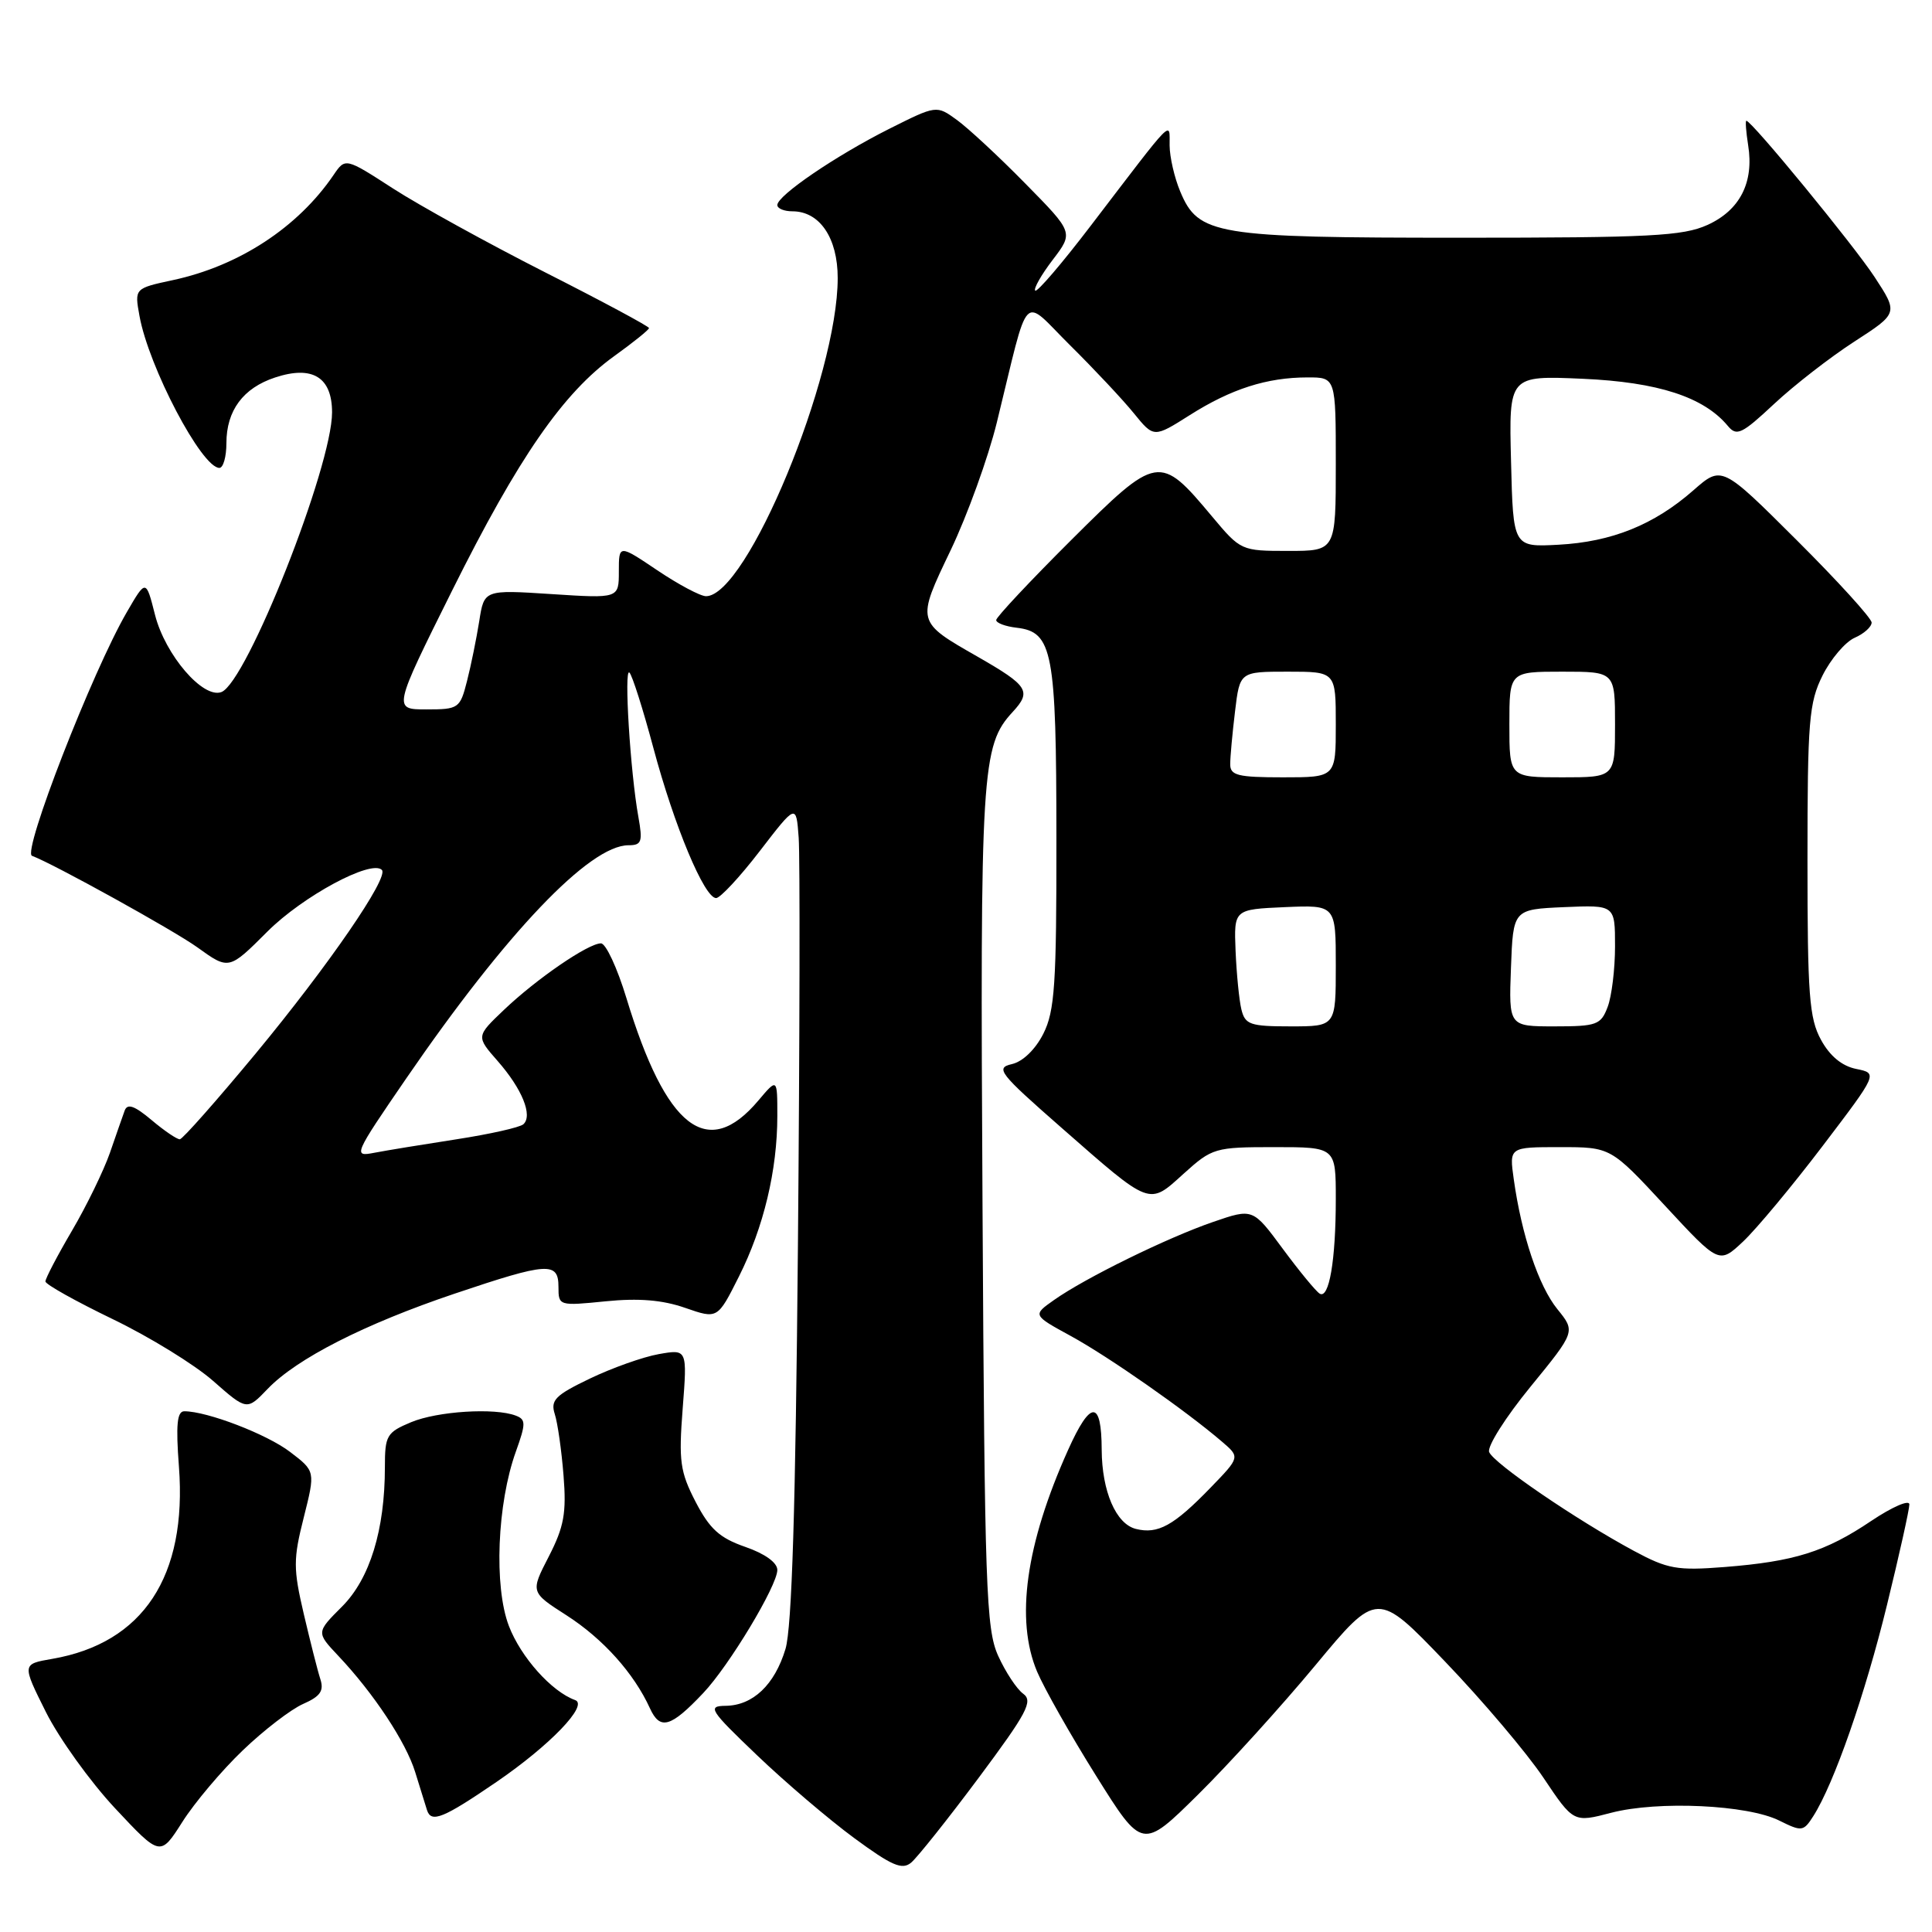 <?xml version="1.0" encoding="UTF-8" standalone="no"?>
<!DOCTYPE svg PUBLIC "-//W3C//DTD SVG 1.1//EN" "http://www.w3.org/Graphics/SVG/1.1/DTD/svg11.dtd" >
<svg xmlns="http://www.w3.org/2000/svg" xmlns:xlink="http://www.w3.org/1999/xlink" version="1.1" viewBox="0 0 256 256">
 <g >
 <path fill="currentColor"
d=" M 129.67 235.58 C 136.09 226.96 136.92 225.41 135.58 224.43 C 134.72 223.81 133.23 221.54 132.26 219.40 C 130.66 215.86 130.47 210.43 130.19 160.00 C 129.86 101.91 130.05 98.81 134.20 94.32 C 136.71 91.60 136.24 90.86 129.60 87.05 C 121.37 82.35 121.40 82.45 125.98 72.88 C 128.18 68.27 130.93 60.67 132.08 56.00 C 136.50 38.00 135.26 39.29 141.83 45.79 C 145.00 48.93 148.79 52.97 150.24 54.76 C 152.89 58.02 152.89 58.02 157.66 55.00 C 163.12 51.54 167.87 50.01 173.25 50.01 C 177.00 50.00 177.00 50.00 177.00 61.50 C 177.00 73.00 177.00 73.00 170.71 73.00 C 164.47 73.00 164.40 72.97 160.60 68.43 C 153.66 60.13 153.37 60.18 141.95 71.55 C 136.48 77.00 132.00 81.78 132.00 82.16 C 132.00 82.55 133.23 83.01 134.73 83.18 C 139.48 83.74 139.97 86.31 139.98 111.00 C 140.00 130.45 139.76 133.97 138.25 136.97 C 137.20 139.05 135.53 140.67 134.08 141.00 C 131.86 141.51 132.39 142.19 140.58 149.37 C 152.60 159.91 152.17 159.75 156.84 155.52 C 160.63 152.10 160.98 152.00 168.87 152.00 C 177.00 152.00 177.00 152.00 177.00 158.88 C 177.00 167.00 176.11 172.19 174.86 171.41 C 174.36 171.10 172.17 168.44 169.98 165.48 C 166.01 160.10 166.01 160.10 160.75 161.91 C 154.67 164.00 143.79 169.34 139.66 172.26 C 136.82 174.26 136.82 174.26 141.91 177.04 C 146.90 179.77 157.12 186.91 161.91 191.02 C 164.32 193.08 164.32 193.08 160.41 197.12 C 155.52 202.17 153.43 203.32 150.51 202.59 C 147.87 201.93 146.01 197.61 145.98 192.10 C 145.96 185.46 144.51 185.47 141.52 192.14 C 135.91 204.63 134.52 214.62 137.42 221.50 C 138.35 223.70 141.86 229.91 145.23 235.29 C 151.36 245.09 151.36 245.09 158.75 237.79 C 162.81 233.78 169.81 226.06 174.31 220.64 C 182.49 210.79 182.49 210.79 191.49 220.18 C 196.45 225.35 202.30 232.26 204.50 235.54 C 208.50 241.51 208.50 241.51 213.50 240.20 C 219.69 238.59 231.57 239.14 235.77 241.24 C 238.75 242.72 238.97 242.69 240.27 240.65 C 243.01 236.36 247.15 224.49 250.04 212.65 C 251.67 206.00 253.00 200.01 253.00 199.34 C 253.00 198.68 250.73 199.67 247.95 201.53 C 241.88 205.62 237.77 206.91 228.50 207.64 C 222.22 208.13 220.98 207.91 216.50 205.50 C 208.87 201.39 197.90 193.90 197.32 192.40 C 197.04 191.67 199.50 187.78 202.79 183.76 C 208.77 176.44 208.77 176.44 206.36 173.47 C 203.88 170.41 201.62 163.68 200.58 156.25 C 199.98 152.00 199.98 152.00 206.70 152.00 C 213.43 152.00 213.43 152.00 220.61 159.75 C 227.79 167.50 227.79 167.50 230.98 164.50 C 232.73 162.85 237.47 157.16 241.50 151.86 C 248.83 142.22 248.83 142.22 245.96 141.64 C 244.07 141.26 242.47 139.94 241.29 137.78 C 239.73 134.93 239.50 131.82 239.50 114.00 C 239.50 95.50 239.70 93.11 241.50 89.50 C 242.60 87.30 244.51 85.06 245.75 84.51 C 246.99 83.97 248.00 83.06 248.00 82.49 C 248.00 81.93 243.53 77.01 238.07 71.57 C 228.14 61.67 228.14 61.67 224.37 64.98 C 219.17 69.54 213.57 71.80 206.50 72.18 C 200.50 72.50 200.50 72.50 200.22 61.13 C 199.93 49.76 199.93 49.76 209.72 50.19 C 219.69 50.63 225.76 52.60 228.95 56.44 C 230.12 57.85 230.80 57.52 235.07 53.53 C 237.71 51.06 242.50 47.34 245.70 45.27 C 251.53 41.50 251.53 41.50 248.39 36.70 C 245.61 32.46 232.10 16.00 231.40 16.00 C 231.25 16.00 231.36 17.46 231.64 19.25 C 232.43 24.17 230.55 27.85 226.26 29.80 C 223.00 31.28 218.67 31.50 193.50 31.50 C 160.99 31.50 158.79 31.14 156.38 25.36 C 155.62 23.55 154.99 20.81 154.98 19.28 C 154.95 16.01 155.80 15.16 144.56 29.87 C 140.75 34.87 137.42 38.76 137.17 38.51 C 136.93 38.26 137.97 36.42 139.49 34.43 C 142.25 30.81 142.25 30.81 135.87 24.33 C 132.37 20.76 128.28 16.97 126.79 15.89 C 124.09 13.93 124.09 13.93 117.79 17.09 C 110.72 20.65 103.00 25.91 103.00 27.17 C 103.00 27.63 103.90 28.00 105.00 28.00 C 108.61 28.00 111.00 31.52 111.00 36.84 C 111.00 49.91 98.96 79.00 93.55 79.00 C 92.81 79.00 89.91 77.46 87.10 75.57 C 82.00 72.14 82.00 72.14 82.00 75.72 C 82.00 79.30 82.00 79.30 73.08 78.72 C 64.15 78.14 64.15 78.14 63.50 82.32 C 63.13 84.62 62.41 88.19 61.88 90.25 C 60.96 93.87 60.77 94.00 56.50 94.00 C 52.07 94.00 52.07 94.00 59.91 78.25 C 68.69 60.62 74.62 52.05 81.41 47.17 C 83.93 45.36 86.00 43.69 86.00 43.47 C 86.00 43.25 79.80 39.92 72.22 36.08 C 64.64 32.23 55.59 27.24 52.10 24.99 C 45.76 20.89 45.76 20.89 44.19 23.20 C 39.47 30.13 31.67 35.23 22.94 37.11 C 17.82 38.21 17.82 38.21 18.48 41.85 C 19.70 48.63 26.73 62.00 29.07 62.00 C 29.58 62.00 30.00 60.53 30.00 58.72 C 30.00 54.40 32.22 51.41 36.45 50.02 C 41.40 48.38 44.00 49.98 44.00 54.64 C 44.00 61.84 32.70 90.41 29.34 91.70 C 26.91 92.63 21.89 86.79 20.54 81.47 C 19.34 76.74 19.34 76.74 16.80 81.12 C 12.24 88.97 2.92 112.92 4.24 113.40 C 7.07 114.45 23.06 123.30 26.14 125.52 C 30.33 128.54 30.33 128.54 35.43 123.44 C 40.12 118.75 49.20 113.86 50.60 115.27 C 51.57 116.24 43.55 127.91 33.87 139.61 C 28.71 145.83 24.20 150.94 23.83 150.96 C 23.46 150.98 21.77 149.84 20.08 148.41 C 17.82 146.51 16.88 146.18 16.52 147.16 C 16.25 147.90 15.37 150.42 14.56 152.77 C 13.74 155.11 11.49 159.75 9.54 163.07 C 7.59 166.39 6.01 169.42 6.02 169.80 C 6.03 170.19 10.03 172.42 14.91 174.78 C 19.79 177.13 25.79 180.82 28.24 182.98 C 32.71 186.91 32.71 186.91 35.46 184.04 C 39.31 180.02 48.31 175.44 60.23 171.42 C 72.61 167.25 74.00 167.16 74.00 170.53 C 74.00 173.03 74.07 173.05 80.25 172.43 C 84.63 171.99 87.78 172.25 90.79 173.30 C 95.08 174.79 95.08 174.79 97.91 169.15 C 101.19 162.63 103.00 155.05 103.00 147.87 C 103.00 142.85 103.00 142.85 100.50 145.81 C 93.76 153.82 88.26 149.56 83.00 132.24 C 81.79 128.26 80.28 125.00 79.63 125.00 C 77.95 125.00 71.12 129.68 66.79 133.80 C 63.08 137.33 63.08 137.33 65.95 140.60 C 69.18 144.28 70.62 147.82 69.35 148.97 C 68.88 149.39 64.90 150.28 60.50 150.96 C 56.10 151.64 51.19 152.44 49.59 152.75 C 46.76 153.30 46.86 153.06 53.82 142.91 C 67.06 123.61 78.12 112.00 83.28 112.00 C 85.02 112.00 85.18 111.55 84.59 108.25 C 83.52 102.34 82.66 88.43 83.40 89.12 C 83.77 89.46 85.20 93.96 86.58 99.12 C 89.34 109.44 93.33 119.00 94.89 119.00 C 95.43 119.00 98.05 116.19 100.69 112.75 C 105.50 106.50 105.50 106.50 105.83 111.00 C 106.01 113.47 105.97 137.77 105.73 165.00 C 105.42 199.77 104.93 215.69 104.08 218.50 C 102.64 223.26 99.76 225.99 96.14 226.03 C 93.70 226.06 94.02 226.57 100.30 232.57 C 104.04 236.15 109.84 241.09 113.18 243.55 C 118.17 247.22 119.53 247.81 120.73 246.81 C 121.54 246.13 125.57 241.08 129.67 235.58 Z  M 32.16 231.94 C 34.96 229.25 38.57 226.48 40.17 225.78 C 42.44 224.78 42.95 224.05 42.45 222.50 C 42.09 221.40 41.11 217.51 40.25 213.85 C 38.85 207.85 38.85 206.60 40.25 201.07 C 41.79 194.94 41.79 194.94 38.44 192.39 C 35.37 190.04 27.45 187.00 24.42 187.00 C 23.46 187.00 23.29 188.80 23.71 194.34 C 24.81 208.88 18.97 217.73 6.91 219.81 C 2.91 220.50 2.91 220.50 6.08 226.85 C 7.83 230.34 11.95 236.08 15.25 239.61 C 21.24 246.01 21.24 246.01 24.16 241.42 C 25.76 238.89 29.36 234.62 32.16 231.94 Z  M 65.77 236.13 C 72.89 231.26 78.02 225.92 76.21 225.27 C 73.09 224.15 69.01 219.58 67.43 215.45 C 65.43 210.23 65.87 199.24 68.36 192.33 C 69.69 188.62 69.69 188.09 68.35 187.58 C 65.56 186.51 57.97 186.99 54.47 188.45 C 51.24 189.80 51.00 190.21 51.00 194.40 C 51.00 202.72 49.01 209.19 45.32 212.88 C 41.90 216.30 41.90 216.30 44.82 219.40 C 49.51 224.36 53.81 230.87 55.02 234.83 C 55.64 236.85 56.35 239.11 56.58 239.85 C 57.14 241.59 58.73 240.94 65.77 236.13 Z  M 93.18 224.34 C 96.62 220.71 103.00 210.10 103.00 208.03 C 103.00 207.05 101.35 205.87 98.75 204.97 C 95.35 203.79 94.04 202.60 92.17 199.00 C 90.11 195.01 89.92 193.61 90.46 186.63 C 91.07 178.76 91.07 178.76 87.28 179.43 C 85.20 179.80 81.10 181.26 78.16 182.67 C 73.58 184.87 72.92 185.53 73.51 187.37 C 73.89 188.54 74.41 192.20 74.67 195.50 C 75.07 200.48 74.74 202.30 72.72 206.24 C 70.28 210.97 70.28 210.97 75.07 214.04 C 79.91 217.15 84.00 221.71 86.12 226.36 C 87.46 229.30 88.87 228.90 93.18 224.34 Z  M 164.49 133.75 C 164.19 132.51 163.85 129.03 163.72 126.00 C 163.50 120.50 163.50 120.50 170.25 120.20 C 177.00 119.91 177.00 119.91 177.00 127.95 C 177.00 136.00 177.00 136.00 171.02 136.00 C 165.65 136.00 164.98 135.77 164.49 133.75 Z  M 200.21 128.25 C 200.50 120.50 200.50 120.50 207.25 120.20 C 214.00 119.91 214.00 119.91 214.00 125.39 C 214.00 128.40 213.56 132.02 213.02 133.43 C 212.13 135.80 211.57 136.00 205.98 136.00 C 199.92 136.00 199.92 136.00 200.21 128.25 Z  M 163.01 101.25 C 163.01 100.29 163.30 97.14 163.65 94.25 C 164.28 89.00 164.28 89.00 170.64 89.00 C 177.00 89.00 177.00 89.00 177.00 96.00 C 177.00 103.00 177.00 103.00 170.00 103.00 C 164.00 103.00 163.00 102.75 163.01 101.25 Z  M 200.00 96.00 C 200.00 89.00 200.00 89.00 207.00 89.00 C 214.00 89.00 214.00 89.00 214.00 96.00 C 214.00 103.00 214.00 103.00 207.00 103.00 C 200.00 103.00 200.00 103.00 200.00 96.00 Z "/>
</g>
</svg>
